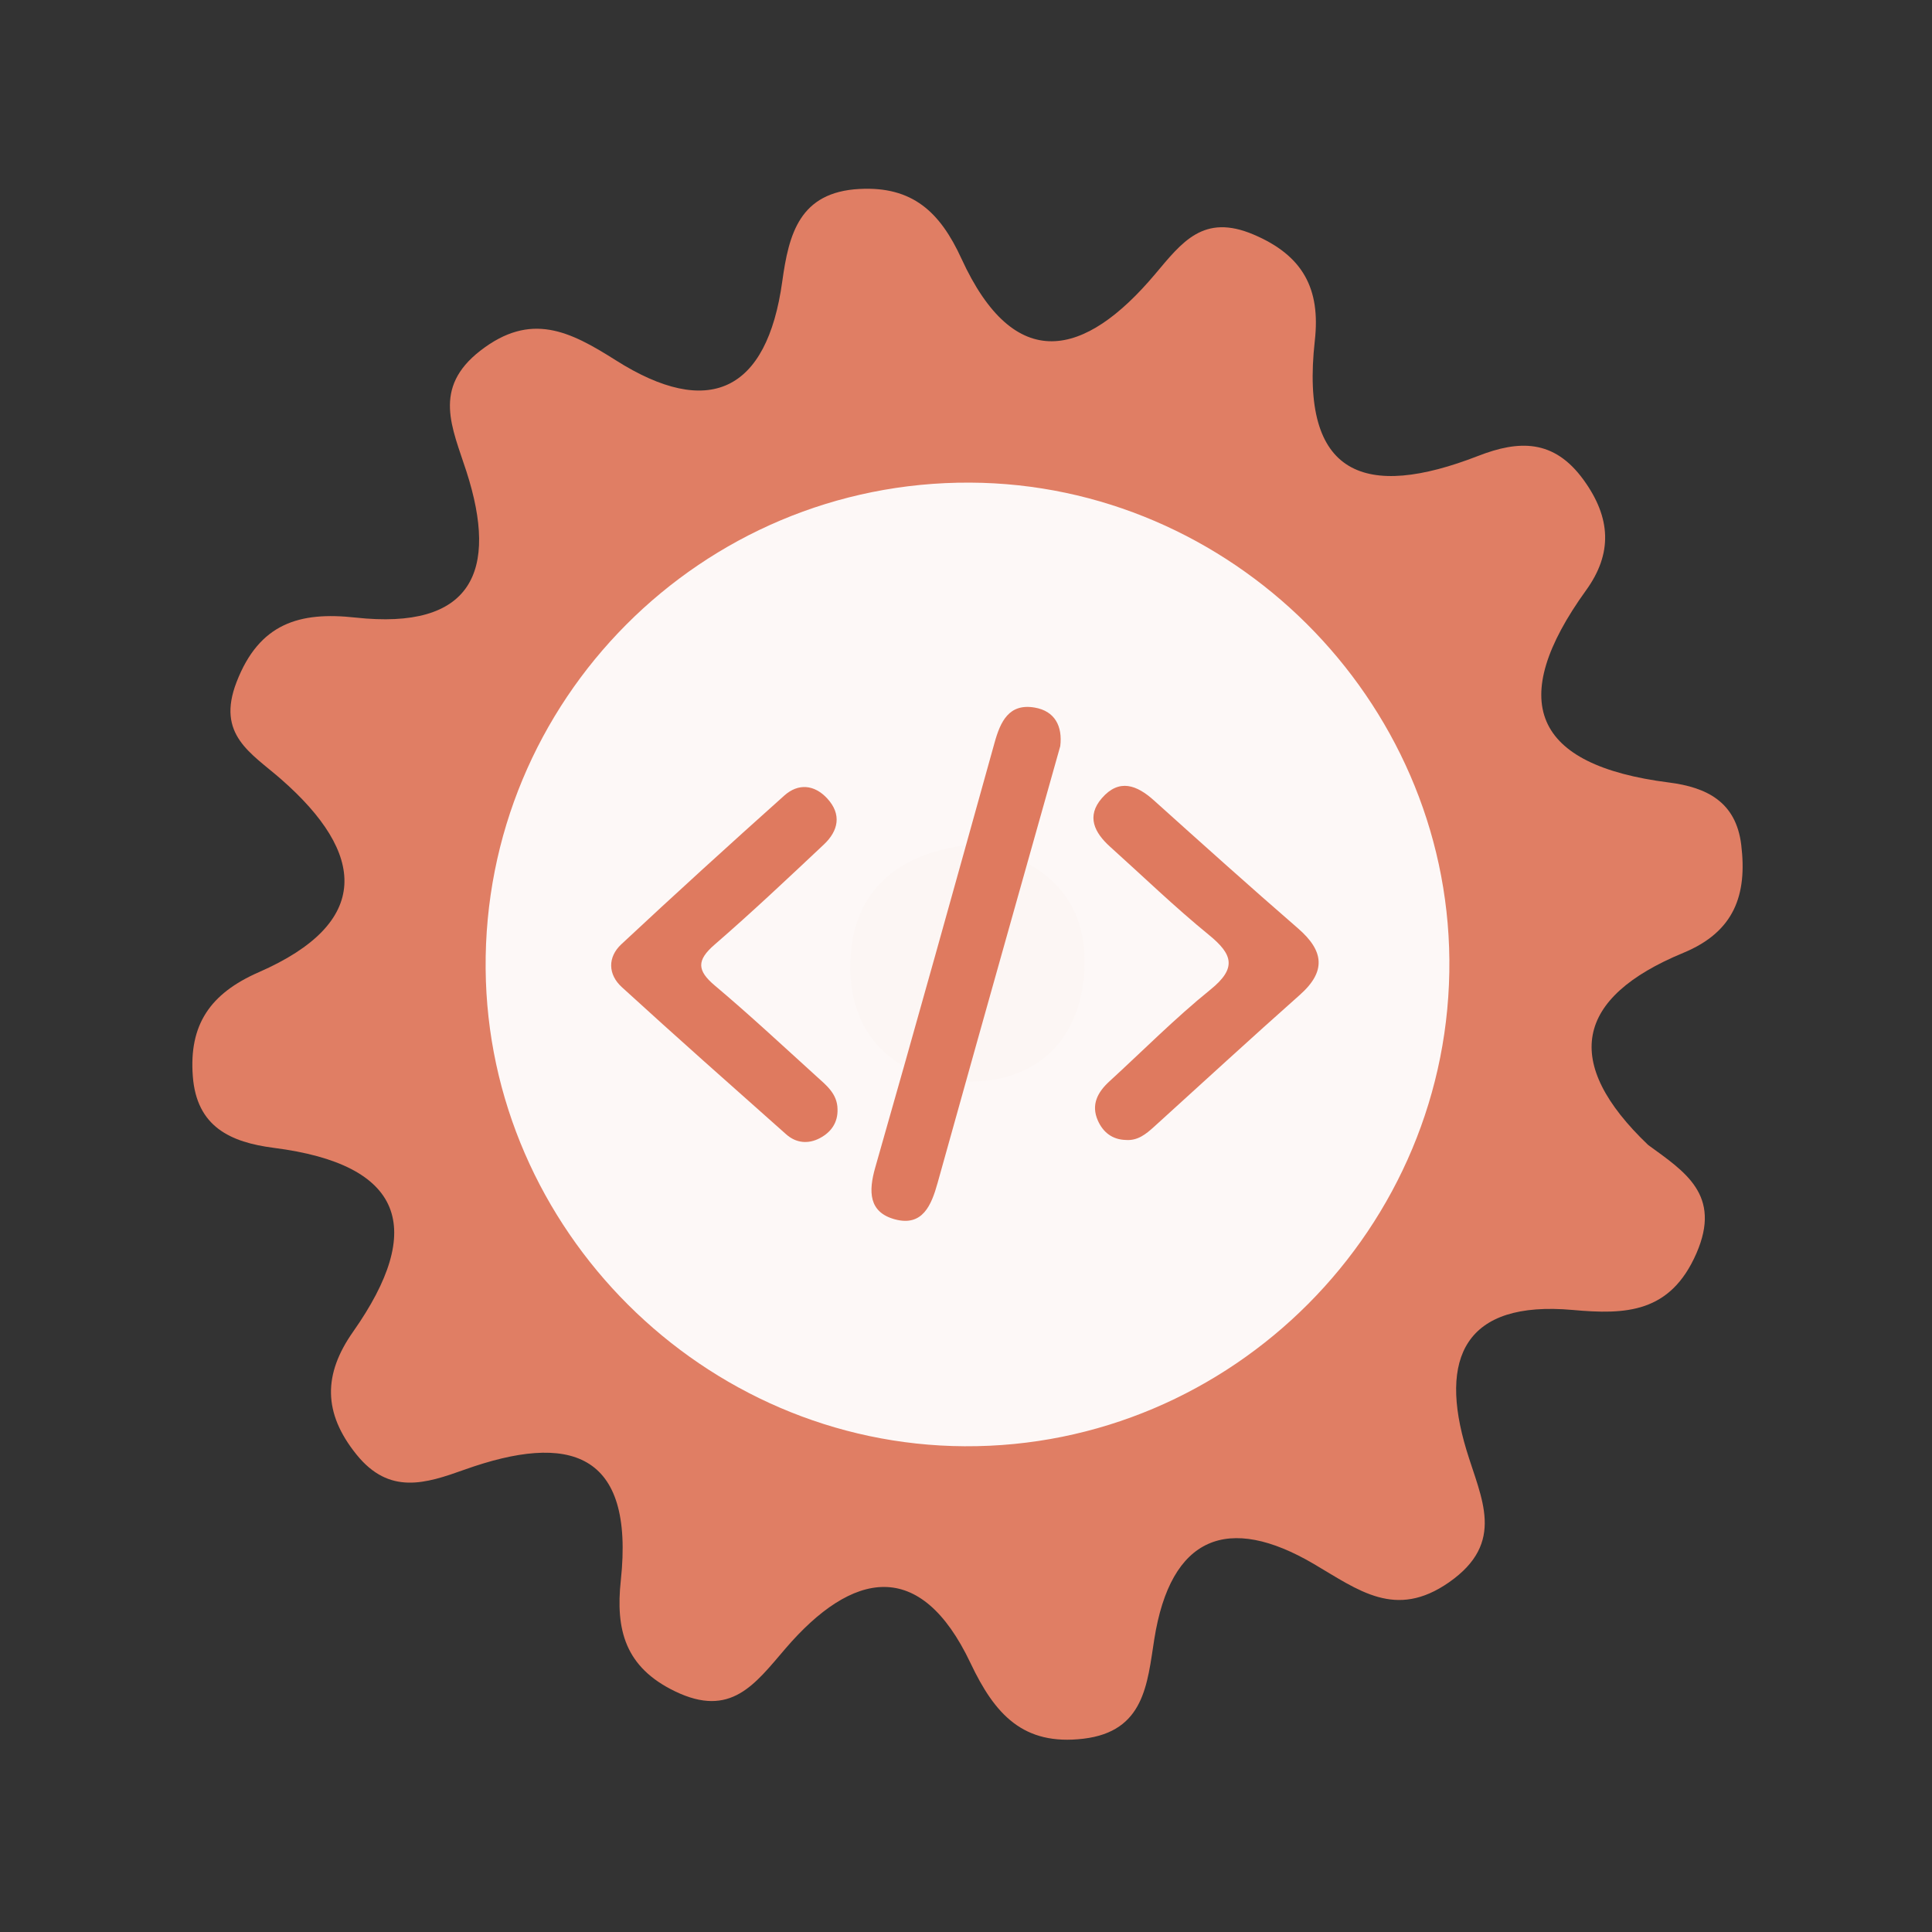 <?xml version="1.0" encoding="utf-8"?>
<!-- Generator: Adobe Illustrator 26.0.1, SVG Export Plug-In . SVG Version: 6.00 Build 0)  -->
<svg version="1.1" id="Calque_1" xmlns="http://www.w3.org/2000/svg" xmlns:xlink="http://www.w3.org/1999/xlink" x="0px" y="0px"
	 viewBox="0 0 400 400" style="enable-background:new 0 0 400 400;" xml:space="preserve">
<rect x="0" y="0" width="400" height="400" fill="#333333" stroke="none"/>
<style type="text/css">
	.st0{fill:#E07E64;}
	.st1{fill:#FDF8F7;}
	.st2{fill:#FCF6F4;}
	.st3{fill:#DF7A5F;}
</style>
<g>
	<g>
		<g>
			<path class="st0" d="M341.231,237.053c7.572,5.518,15.283,10.319,9.989,22.449c-5.403,12.381-14.632,12.701-25.596,11.711
				c-22.408-2.01-27.75,9.993-22.017,28.978c3.048,10.106,8.235,19.149-3.608,27.413c-11.072,7.724-18.723,1.634-28.007-3.816
				c-17.67-10.37-29.639-5.841-33.018,15.644c-1.449,9.19-2.019,19.052-14.656,20.549c-12.471,1.482-18.334-5.015-23.377-15.644
				c-10.417-21.975-24.531-19.07-38.288-3.055c-6.367,7.411-11.332,14.488-22.905,8.885c-10.337-4.995-12.314-12.74-11.217-22.949
				c2.882-26.718-10.695-30.679-32.363-22.938c-8.017,2.863-15.544,5.33-22.362-3.138c-6.962-8.634-6.877-16.632-0.705-25.413
				c15.08-21.452,10.451-34.637-16.398-38.076c-9.013-1.156-15.991-4.371-16.782-14.82c-0.81-10.636,3.533-17.113,13.66-21.548
				c23.504-10.28,22.183-24.59,4.621-39.955c-6.221-5.444-13.451-9.16-9.23-20.098c4.714-12.223,13.082-14.637,24.589-13.374
				c24.169,2.64,29.708-9.518,23.002-30.268c-2.9-8.991-7.131-17.233,2.913-25.004c10.423-8.067,18.458-4.053,28.009,2
				c19.182,12.158,31.304,6.608,34.478-16.341c1.354-9.751,3.544-18.479,15.998-19.123c10.935-0.574,16.659,4.738,21.103,14.439
				c11.009,24,25.501,20.507,40.054,3.237c5.621-6.676,10.043-12.631,20.397-8.246c10.334,4.375,13.898,11.324,12.707,21.95
				c-3.156,28.202,10.516,32.951,33.798,23.898c8.417-3.277,15.701-3.536,21.852,4.97c5.702,7.867,5.994,15.241,0.516,22.832
				c-16.545,22.939-11.052,36.223,17.14,39.806c7.849,0.999,13.898,4.015,14.978,12.917c1.249,10.305-1.388,17.975-11.999,22.357
				C326.077,206.546,323.357,219.99,341.231,237.053z"/>
			<path class="st1" d="M300.076,198.691c0.49,55.42-44.98,101.05-100.37,100.74c-54.01-0.3-98.69-44.85-99.16-98.84
				c-0.48-55.59,44.71-100.95,100.3-100.67C254.876,100.181,299.596,144.711,300.076,198.691z"/>
			<path class="st2" d="M201.566,174.821c13.89,2.81,23.26,10.52,22.99,24.77c-0.29,15.63-10.01,25.07-25.68,24.3
				c-13.94-0.68-23.04-9.88-22.84-24.11C176.256,184.041,186.426,176.281,201.566,174.821z"/>
			<g>
				<g>
					<g>
						<path class="st3" d="M219.515,154.478c-3.03,10.753-6.037,21.41-9.032,32.067c-5.466,19.455-10.952,38.902-16.366,58.373
							c-1.279,4.603-3.106,9.073-8.823,7.536c-5.452-1.467-5.505-5.764-4.08-10.748c8.373-29.276,16.537-58.614,24.701-87.949
							c1.216-4.371,2.982-8.18,8.312-7.261C218.417,147.217,220.012,150.383,219.515,154.478z"/>
						<path class="st3" d="M173.4,229.604c0.101,2.816-1.326,4.808-3.665,6.039c-2.407,1.268-4.913,1.035-6.974-0.799
							c-11.387-10.113-22.793-20.207-34.033-30.481c-2.869-2.623-2.942-6.2-0.09-8.862c11.13-10.391,22.397-20.643,33.749-30.795
							c2.885-2.578,6.227-2.278,8.885,0.61c3.04,3.303,2.304,6.699-0.699,9.526c-7.461,7.025-14.922,14.058-22.661,20.768
							c-3.682,3.194-3.624,5.315,0.068,8.422c7.199,6.064,14.091,12.493,21.066,18.818
							C171.076,224.693,173.349,226.451,173.4,229.604z"/>
						<path class="st3" d="M233.091,236.017c-2.805-0.071-4.721-1.598-5.793-4.022c-1.448-3.274-0.052-5.873,2.395-8.11
							c6.948-6.358,13.598-13.084,20.909-18.988c5.505-4.447,4.639-7.304-0.309-11.334c-7.077-5.768-13.661-12.143-20.456-18.253
							c-3.243-2.918-4.975-6.314-1.692-10.079c3.57-4.09,7.229-2.703,10.785,0.501c9.885,8.892,19.777,17.776,29.821,26.487
							c5.327,4.62,5.887,8.863,0.369,13.758c-10.153,9.006-20.14,18.2-30.196,27.318
							C237.258,234.805,235.548,236.206,233.091,236.017z"/>
					</g>
				</g>
			</g>
		</g>
	</g>
</g>
<g>
</g>
<g>
</g>
<g>
</g>
<g>
</g>
<g>
</g>
<g>
</g>
<g>
</g>
<g>
</g>
<g>
</g>
<g>
</g>
<g>
</g>
<g>
</g>
<g>
</g>
<g>
</g>
<g>
</g>
</svg>
